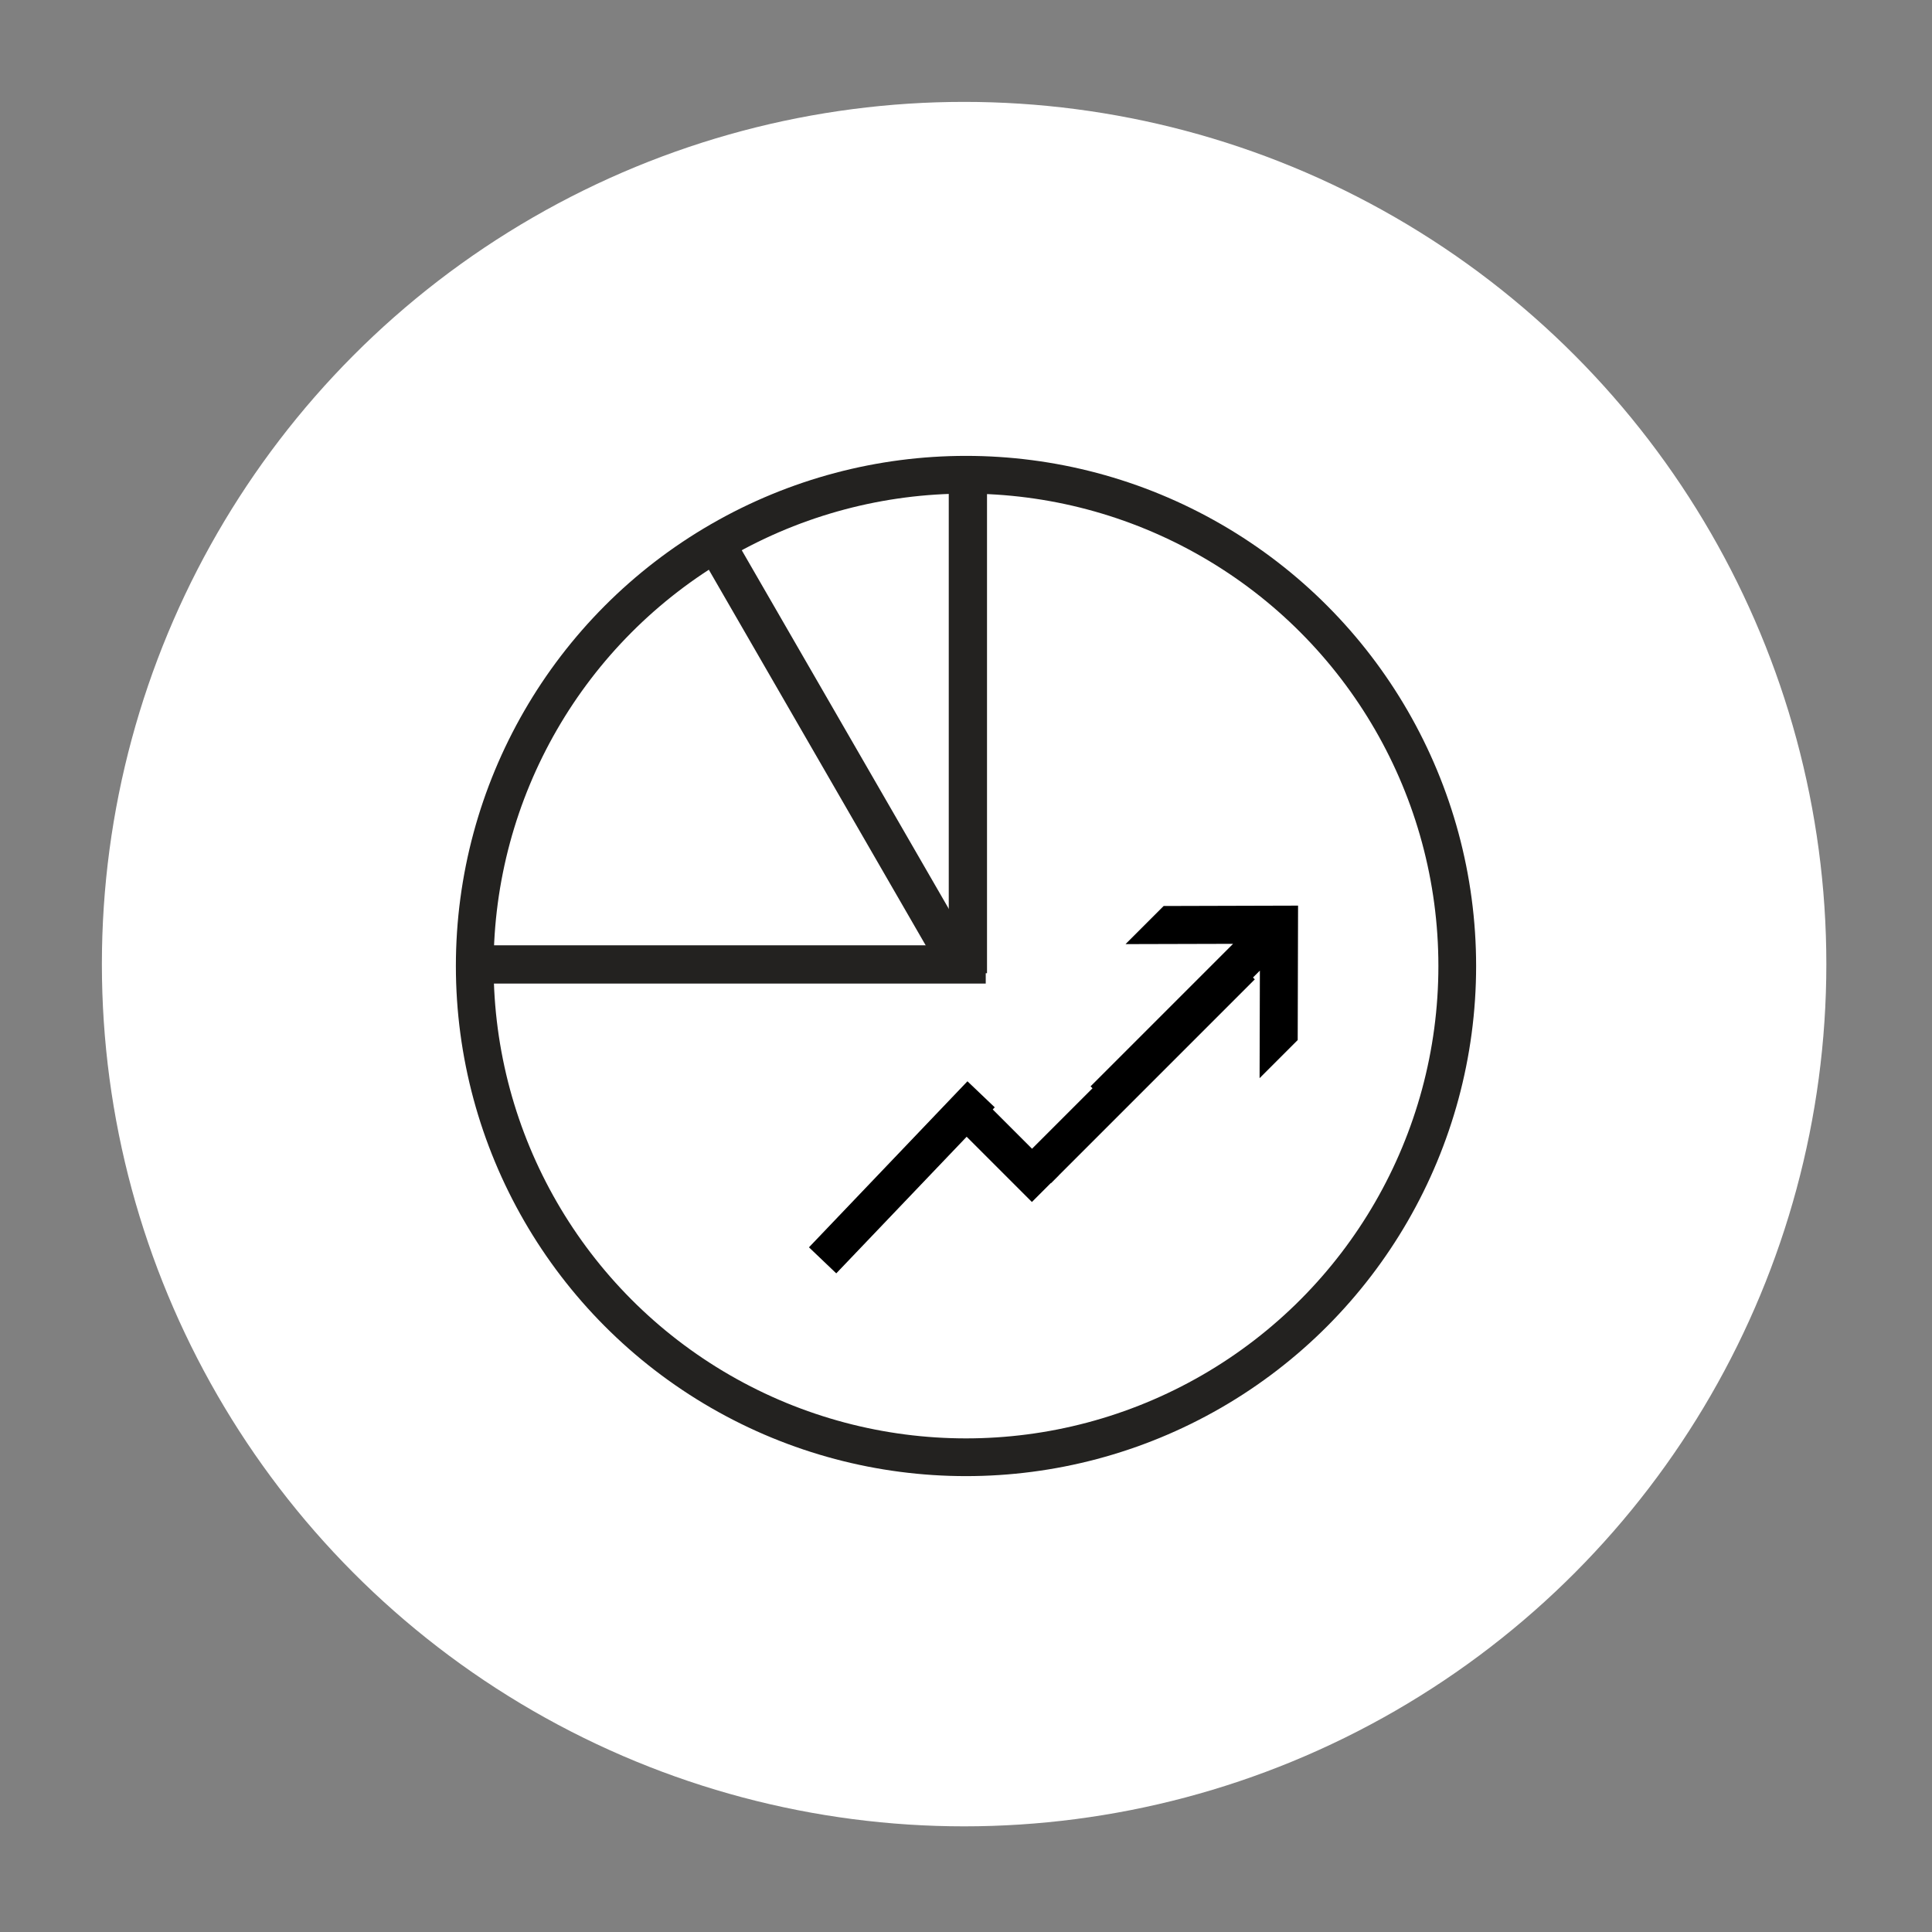 <svg id="Portfolio_Tracker" data-name="Portfolio Tracker" xmlns="http://www.w3.org/2000/svg" width="512" height="512" viewBox="0 0 512 512">
  <rect x="0" y="0" width="512" height="512" fill="#808080" stroke="none"/>
  <defs>
    <style>
      .cls-1 {
        fill: #fff;
      }

      .cls-2 {
        fill: none;
        stroke: #232220;
        stroke-linecap: round;
        stroke-linejoin: round;
        stroke-width: 10px;
      }

      .cls-3 {
        fill: #232220;
      }

      .cls-3, .cls-4 {
        fill-rule: evenodd;
      }
    </style>
  </defs>
  <circle id="Main" class="cls-1" cx="255.5" cy="255.5" r="228.5"/>
  <circle id="Pie" class="cls-2" cx="256" cy="256" r="130.188"/>
  <path id="PieLine" class="cls-3" d="M251.43,123.94h10.14V257.914H251.43V123.94Z"/>
  <path id="PieLine2" class="cls-3" d="M261.232,250.517v10.139H127.258V250.517H261.232Z"/>
  <path id="PieLine3" class="cls-3" d="M259.519,254.848l-8.78,5.069L183.752,143.893l8.78-5.07Z"/>
  <path id="Line1" class="cls-4" d="M221.617,337.452l-7.234-6.9,42-44,7.234,6.9Z"/>
  <path id="Line2" class="cls-4" d="M251.464,296.536l7.072-7.072,22,22-7.072,7.072Z"/>
  <path id="Line3" class="cls-4" d="M278.536,313.536l-7.072-7.072,54-54,7.072,7.072Z"/>
  <path id="Arrow" class="cls-4" d="M296.112,294.99l37.768-37.769-0.075,28.5,10.1-10.1L344,240l-35.62.1-10.1,10.1,28.5-.076-37.769,37.768Z"/>
</svg>
